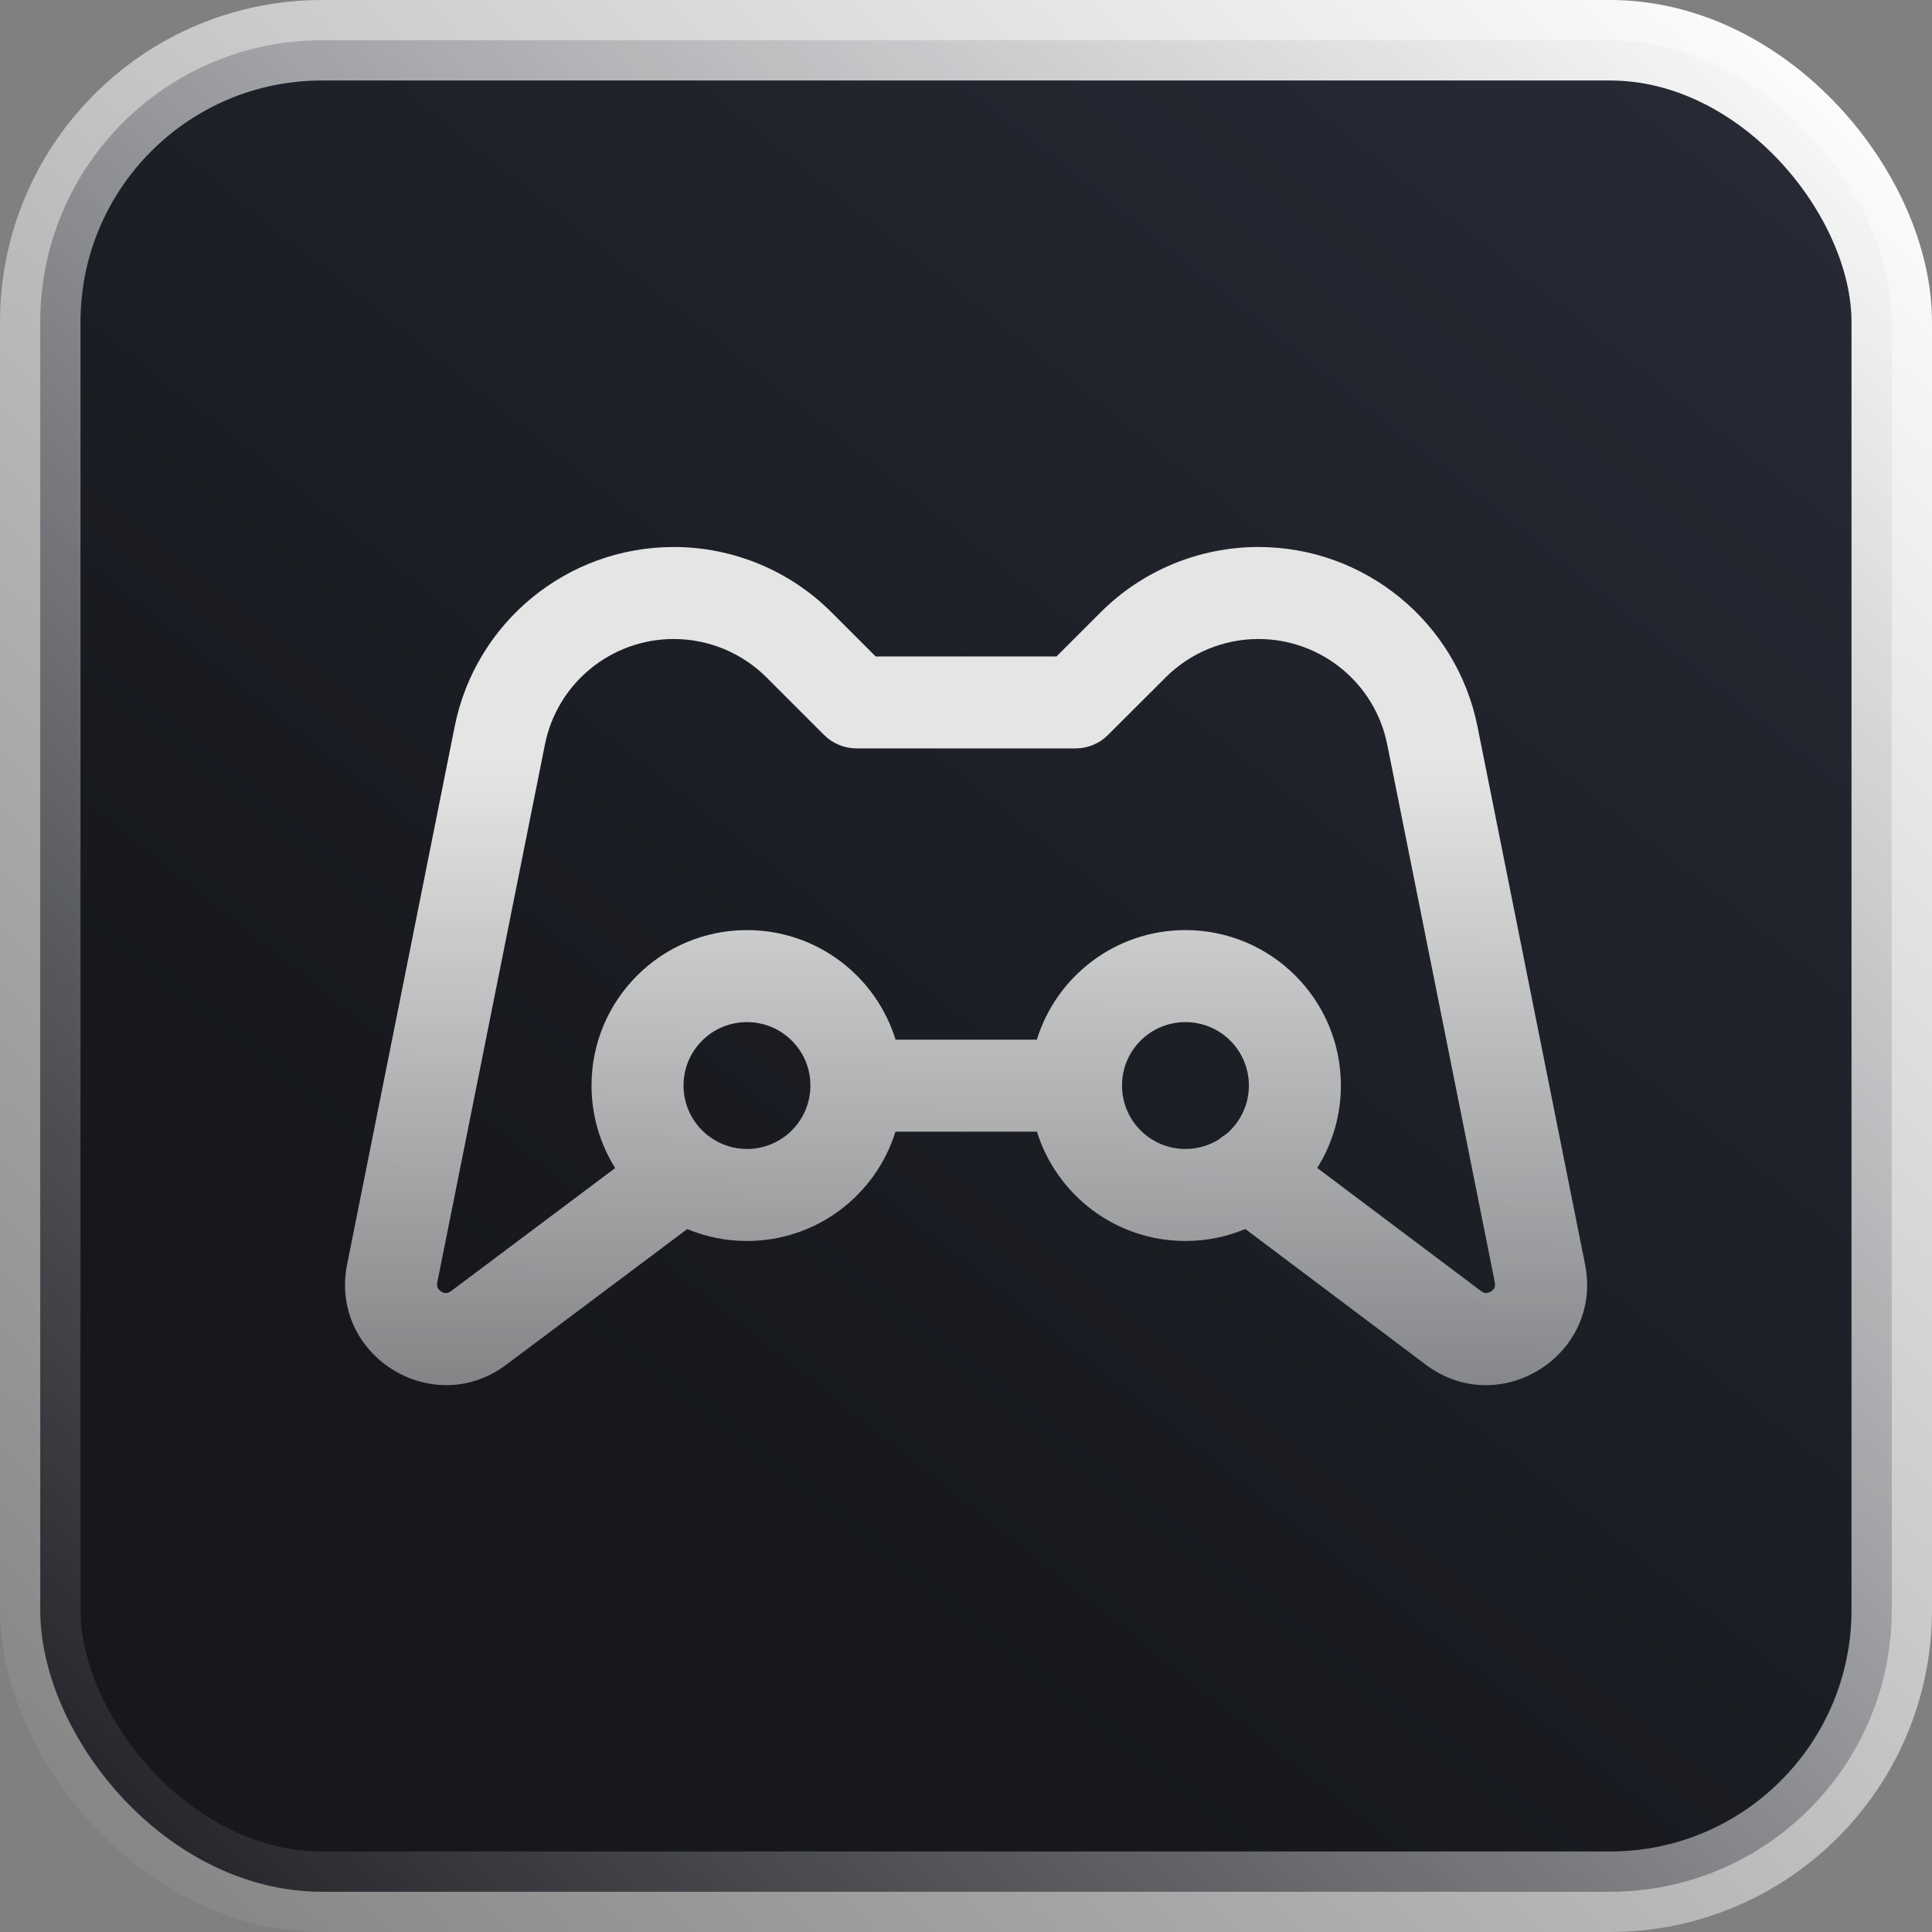 <svg width="24" height="24" viewBox="0 0 24 24" fill="none" xmlns="http://www.w3.org/2000/svg">
<rect x="0" y="0" width="24" height="24" fill="#808080" stroke="none"/>
<rect x="0.5" y="0.5" width="23" height="23" rx="3.5" fill="url(#paint0_linear_7552_6507)"/>
<rect x="0.5" y="0.5" width="23" height="23" rx="3.5" stroke="url(#paint1_linear_7552_6507)" style="mix-blend-mode:overlay"/>
<path fill-rule="evenodd" clip-rule="evenodd" d="M5.432 15.931L6.769 9.25C6.921 8.487 7.591 7.938 8.369 7.938C8.802 7.938 9.217 8.11 9.523 8.416L10.237 9.13C10.344 9.237 10.49 9.297 10.641 9.297H13.361C13.512 9.297 13.657 9.237 13.764 9.13L14.479 8.416C14.785 8.11 15.2 7.938 15.633 7.938C16.411 7.938 17.081 8.487 17.233 9.25L18.569 15.93C18.576 15.964 18.57 15.983 18.565 15.996C18.557 16.012 18.543 16.029 18.521 16.043C18.499 16.057 18.476 16.063 18.459 16.062C18.445 16.062 18.425 16.059 18.398 16.038L16.363 14.509C16.549 14.212 16.657 13.861 16.657 13.485C16.657 12.418 15.792 11.554 14.726 11.554C13.857 11.554 13.123 12.127 12.88 12.915H11.125C10.882 12.127 10.148 11.554 9.279 11.554C8.213 11.554 7.348 12.418 7.348 13.485C7.348 13.861 7.456 14.213 7.642 14.51L5.604 16.038C5.577 16.059 5.557 16.062 5.543 16.062C5.525 16.063 5.503 16.058 5.481 16.044C5.459 16.03 5.444 16.012 5.437 15.996C5.431 15.983 5.426 15.964 5.432 15.931ZM12.881 14.058H11.124C10.88 14.845 10.146 15.416 9.279 15.416C9.016 15.416 8.765 15.363 8.537 15.268L6.289 16.953C5.371 17.641 4.087 16.833 4.312 15.707L5.648 9.026C5.907 7.729 7.046 6.795 8.369 6.795C9.105 6.795 9.811 7.087 10.331 7.608L10.878 8.155H13.124L13.671 7.608C14.191 7.087 14.897 6.795 15.633 6.795C16.955 6.795 18.094 7.729 18.354 9.026L19.69 15.706C19.915 16.832 18.631 17.642 17.712 16.953L15.47 15.267C15.241 15.363 14.989 15.416 14.726 15.416C13.859 15.416 13.126 14.845 12.881 14.058ZM15.229 14.091C15.197 14.11 15.166 14.132 15.138 14.157C15.018 14.23 14.877 14.273 14.726 14.273C14.29 14.273 13.938 13.92 13.938 13.485C13.938 13.049 14.29 12.697 14.726 12.697C15.161 12.697 15.514 13.049 15.514 13.485C15.514 13.729 15.403 13.947 15.229 14.091ZM9.279 14.273C9.121 14.273 8.973 14.226 8.85 14.145C8.831 14.131 8.812 14.117 8.793 14.105C8.609 13.96 8.491 13.736 8.491 13.485C8.491 13.049 8.844 12.697 9.279 12.697C9.709 12.697 10.059 13.041 10.067 13.469L10.067 13.487L10.067 13.503C10.057 13.93 9.708 14.273 9.279 14.273Z" fill="url(#paint2_linear_7552_6507)"/>
<defs>
<linearGradient id="paint0_linear_7552_6507" x1="20.97" y1="1.015" x2="7.832" y2="17.514" gradientUnits="userSpaceOnUse">
<stop stop-color="#272A35"/>
<stop offset="1" stop-color="#16181D"/>
</linearGradient>
<linearGradient id="paint1_linear_7552_6507" x1="22.804" y1="1.758e-06" x2="-6.796e-07" y2="24" gradientUnits="userSpaceOnUse">
<stop stop-color="white"/>
<stop offset="1" stop-color="white" stop-opacity="0"/>
</linearGradient>
<linearGradient id="paint2_linear_7552_6507" x1="12.033" y1="5.374" x2="12.033" y2="19.329" gradientUnits="userSpaceOnUse">
<stop offset="0.295" stop-color="#E5E5E5"/>
<stop offset="1" stop-color="#E5E5E5" stop-opacity="0.4"/>
</linearGradient>
</defs>
</svg>
